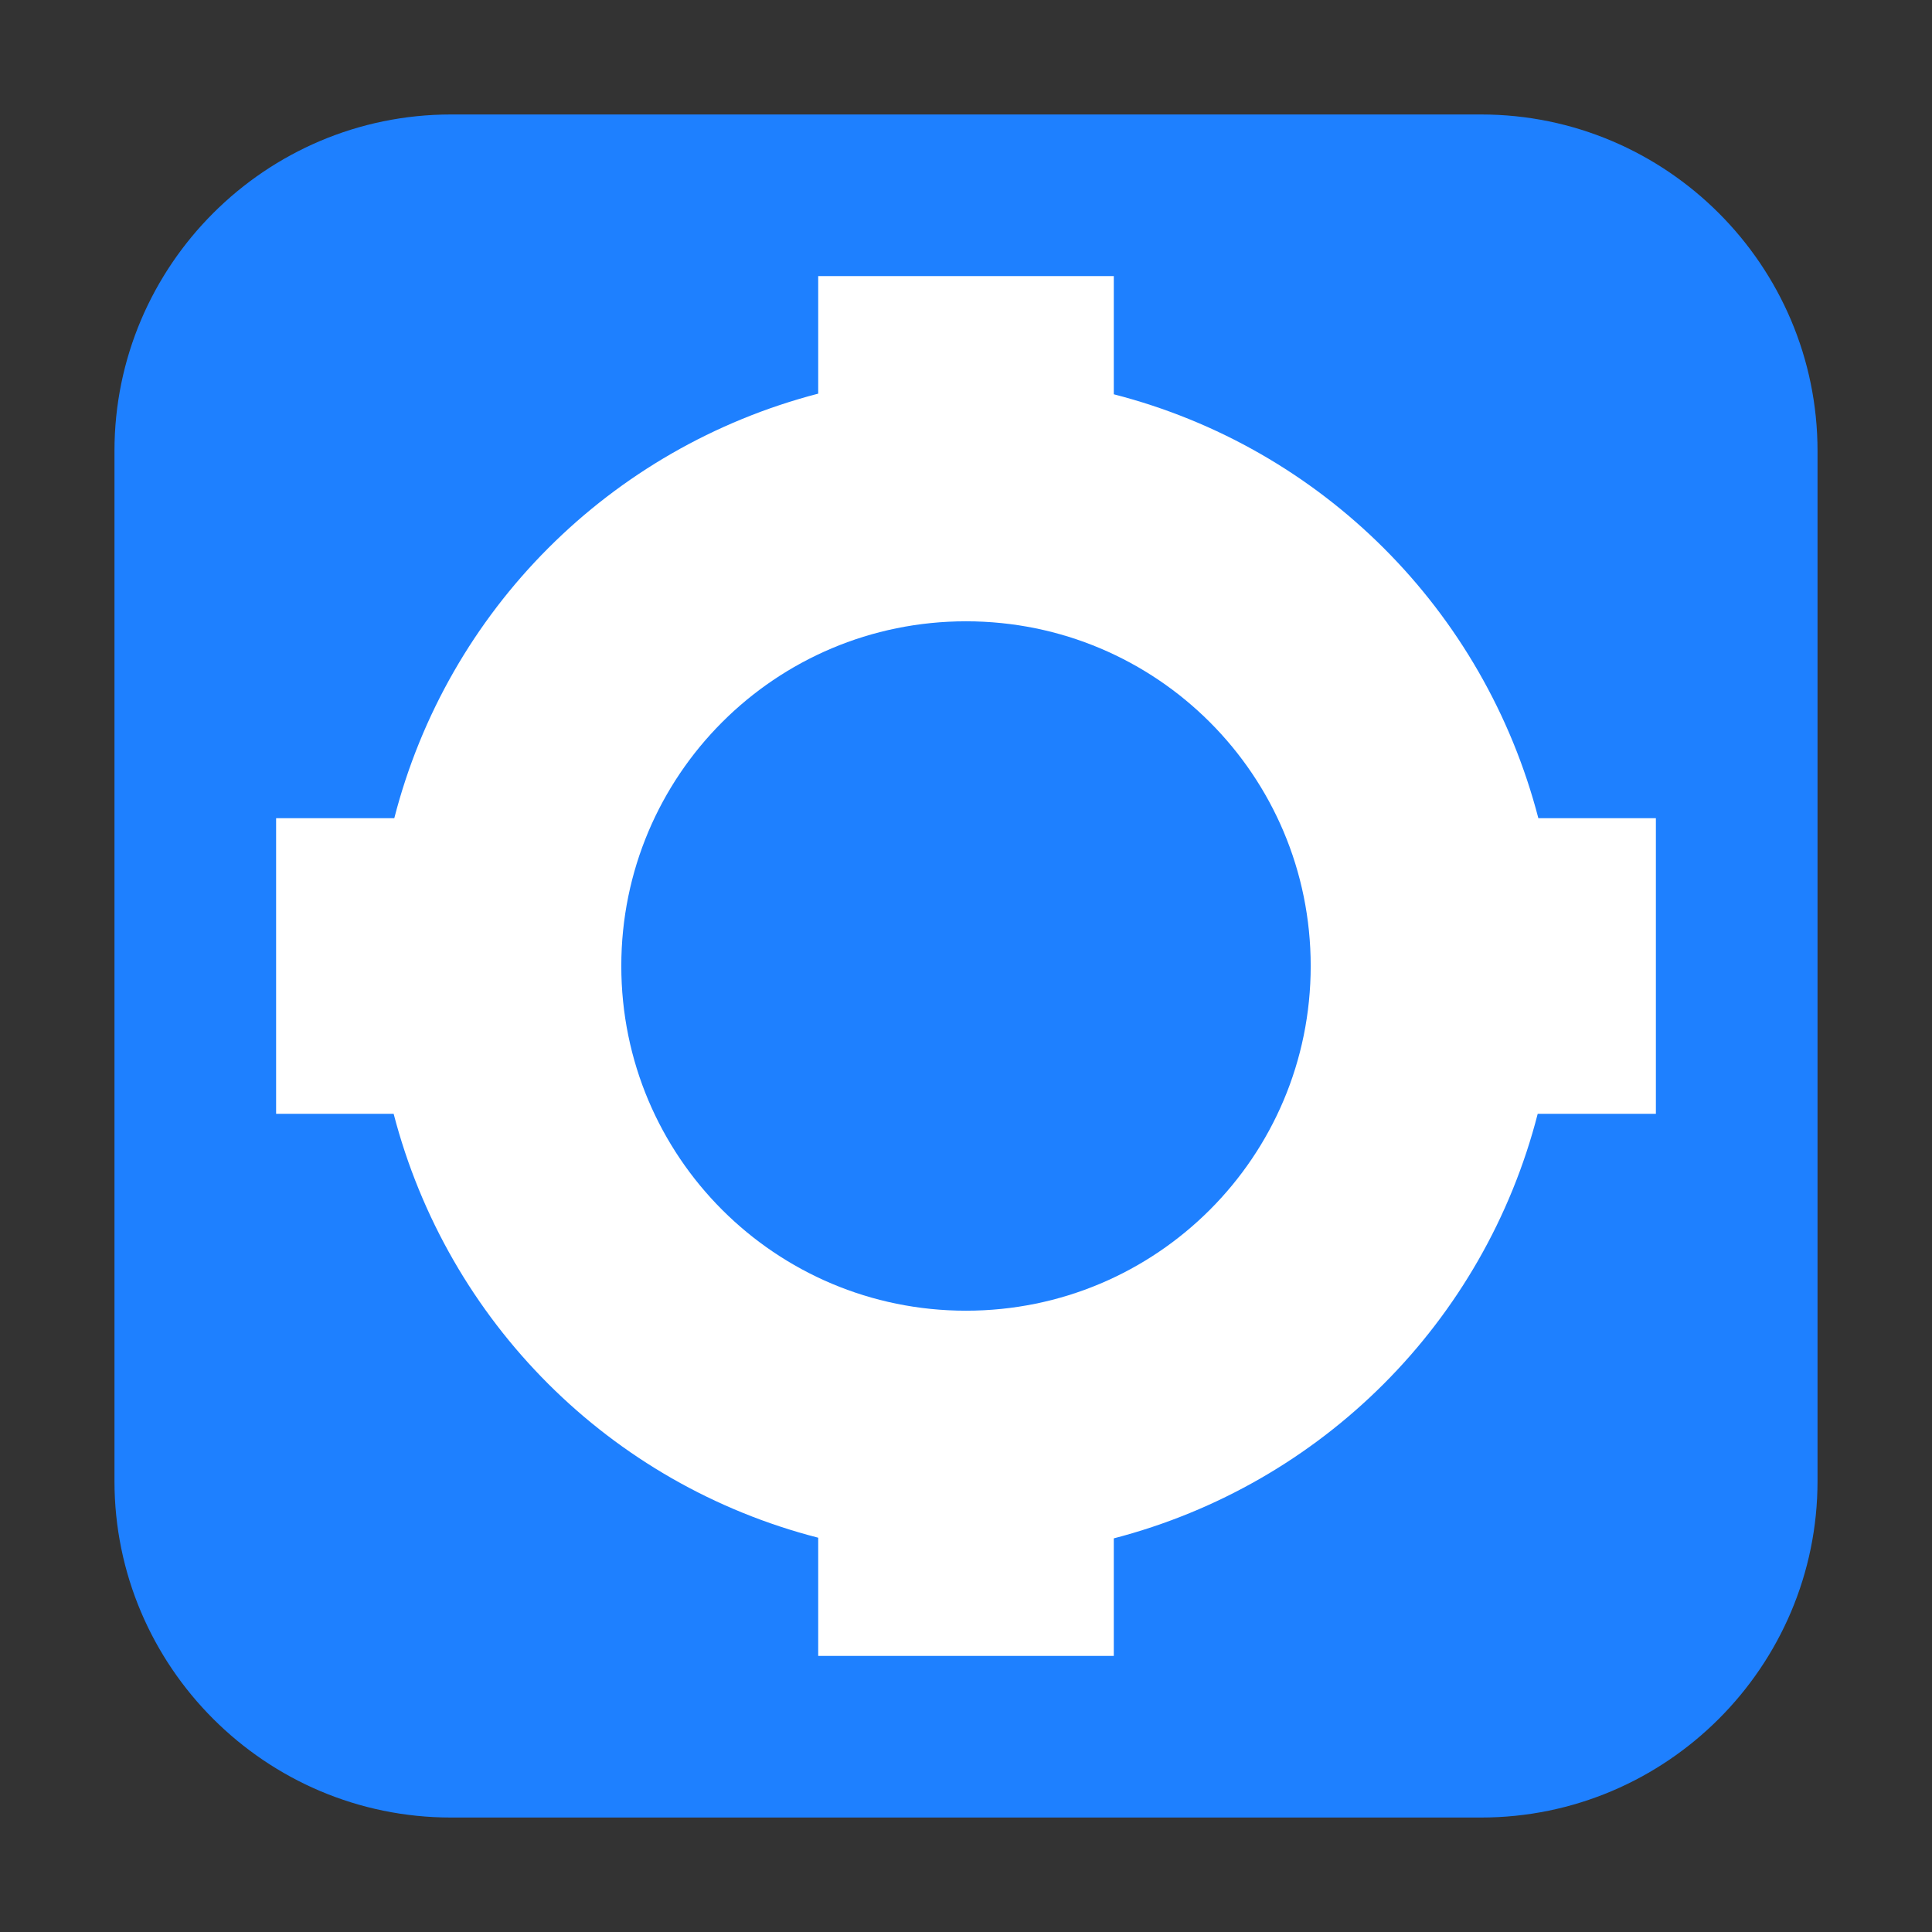 <svg height="12pt" viewBox="0 0 12 12" width="12pt" xmlns="http://www.w3.org/2000/svg"><rect x="0" y="0" width="12" height="12" fill="#333333" stroke="none"/><path d="m2.801.711h6.398c1.152 0 2.09.938 2.09 2.09v6.398c0 1.152-.938 2.09-2.09 2.09h-6.398c-1.152 0-2.09-.938-2.09-2.09v-6.398c0-1.152.938-2.09 2.09-2.09zm0 0" fill="#1e80ff" fill-rule="evenodd"/><path d="m5.082 1.715v.73c-1.293.336-2.301 1.344-2.633 2.637h-.734v1.836h.73c.336 1.293 1.344 2.301 2.637 2.633v.734h1.836v-.73c1.293-.336 2.301-1.344 2.633-2.637h.734v-1.836h-.73c-.336-1.293-1.344-2.301-2.637-2.633v-.734zm0 0" fill="#fff"/><path d="m8.141 6c0-1.184-.957-2.141-2.141-2.141s-2.141.957-2.141 2.141.957 2.141 2.141 2.141 2.141-.957 2.141-2.141zm0 0" fill="#1e80ff"/></svg>